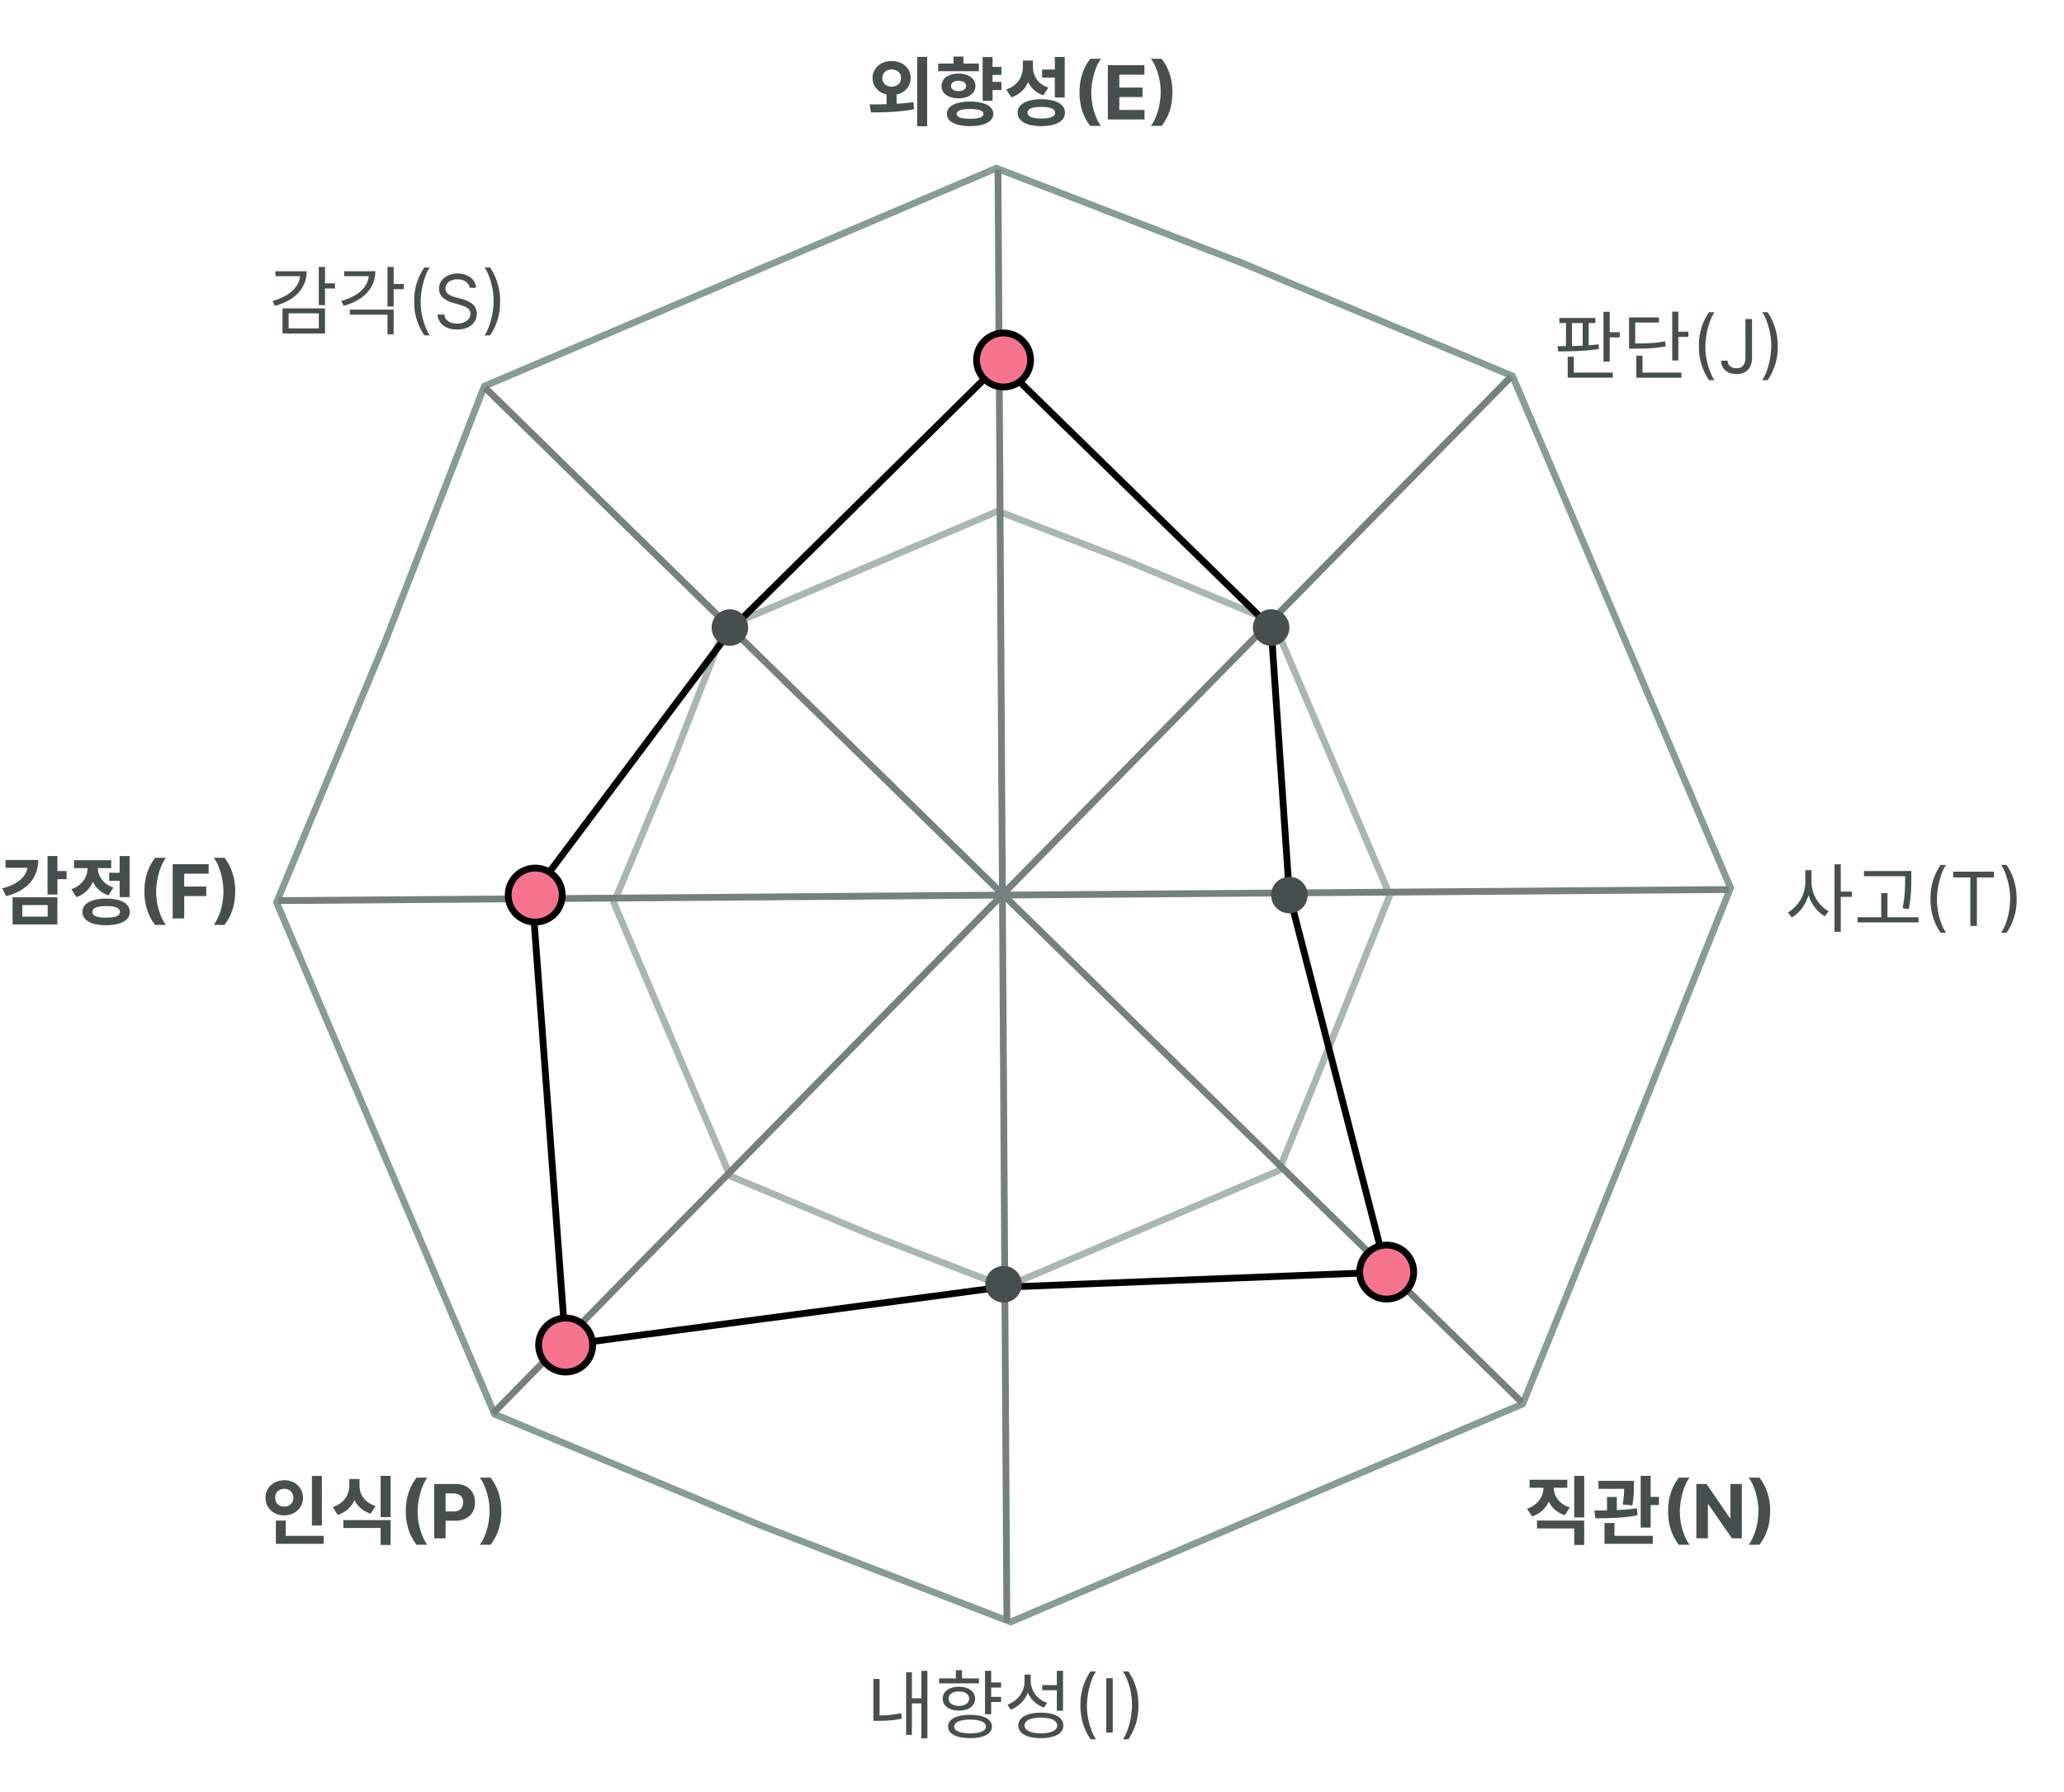 <svg width="304" height="264" fill="none" xmlns="http://www.w3.org/2000/svg"><path d="M130.58 13.49v2.14h1.48V13.5h-1.48Zm.75-4.5c-1.6 0-2.81 1.04-2.81 2.5 0 1.47 1.22 2.51 2.81 2.51 1.6 0 2.8-1.04 2.8-2.5 0-1.47-1.2-2.51-2.8-2.51Zm0 1.25c.78 0 1.38.45 1.38 1.26 0 .79-.6 1.26-1.38 1.26-.78 0-1.37-.47-1.37-1.26 0-.8.6-1.26 1.37-1.26Zm3.76-1.86V18.6h1.47V8.38h-1.47Zm-6.82 8.18c1.76 0 4.16-.03 6.37-.47l-.1-1.05c-2.15.32-4.65.34-6.44.34l.17 1.18Zm17.47-6.7v1.18h1.76V9.86h-1.76Zm0 2.2v1.2h1.76v-1.2h-1.76Zm-1.01-3.67v6.46h1.46V8.4h-1.46Zm-1.85 6.57c-2.1 0-3.42.67-3.42 1.82 0 1.13 1.32 1.8 3.42 1.8 2.1 0 3.42-.67 3.42-1.8 0-1.15-1.32-1.82-3.42-1.82Zm0 1.1c1.29 0 1.97.23 1.97.72 0 .48-.68.71-1.97.71s-1.97-.23-1.97-.71c0-.49.68-.72 1.97-.72Zm-4.7-6.7v1.13h5.99V9.36h-6Zm3 1.48c-1.49 0-2.51.73-2.51 1.82 0 1.1 1.02 1.83 2.5 1.83s2.5-.73 2.5-1.83c0-1.09-1.02-1.82-2.5-1.82Zm0 1.06c.64 0 1.1.27 1.1.76 0 .5-.46.76-1.1.76-.66 0-1.1-.26-1.1-.76s.44-.76 1.1-.76Zm-.74-3.57v1.64h1.46V8.33h-1.46Zm10.22.6v.9c0 1.4-.72 2.78-2.46 3.34l.76 1.17c2-.67 2.92-2.46 2.92-4.5v-.92h-1.22Zm.3 0v.84c0 1.98.82 3.62 2.7 4.27l.76-1.15a3.1 3.1 0 0 1-2.28-3.12v-.85h-1.17Zm4.4-.54v5.97h1.46V8.39h-1.47Zm-2 6.23c-2.15 0-3.48.74-3.48 1.98 0 1.25 1.33 1.98 3.48 1.98 2.16 0 3.49-.73 3.49-1.98 0-1.24-1.33-1.98-3.49-1.98Zm0 1.13c1.33 0 2.04.28 2.04.85s-.7.86-2.04.86c-1.32 0-2.02-.29-2.02-.86 0-.57.7-.85 2.02-.85Zm.13-5.5v1.18h2.07v-1.19h-2.06ZM159 13.6c0-.97.13-1.86.39-2.67.26-.82.66-1.58 1.19-2.27h1.59c-.2.26-.4.57-.57.94a10.6 10.6 0 0 0-.87 4 9.6 9.6 0 0 0 .7 3.62c.22.54.47.98.74 1.33h-1.59a7.38 7.38 0 0 1-1.2-2.27 8.84 8.84 0 0 1-.38-2.68Zm4.17 4v-8h5.39V11h-3.7v1.9h3.42v1.4h-3.42v1.9h3.71v1.4h-5.4Zm9.5-4c0 .97-.12 1.87-.38 2.68a7.3 7.3 0 0 1-1.2 2.27h-1.58c.2-.26.39-.58.56-.95a8.57 8.57 0 0 0 .77-2.6 9.23 9.23 0 0 0-.6-5.02 5.38 5.38 0 0 0-.73-1.32h1.59c.53.7.93 1.45 1.19 2.27.26.81.39 1.7.39 2.67ZM46.95 39.32v5.63h.92v-5.63h-.92Zm.66 2.42v.76h1.73v-.76H47.6Zm-3.4-1.78v.4c0 1.83-1.5 3.27-4.07 3.97l.36.73c2.92-.8 4.67-2.6 4.67-5.1h-.97Zm-3.64 0v.73h4.14v-.73h-4.14Zm1.04 5.46v3.71h6.26v-3.7H41.6Zm5.35.74v2.22h-4.45v-2.22h4.45Zm10.11-6.84v5.83h.91v-5.83h-.9Zm.66 2.5v.78h1.73v-.77h-1.73Zm-3.4-1.86v.4c0 1.83-1.5 3.27-4.08 3.97l.38.72c2.9-.8 4.65-2.59 4.65-5.1h-.96Zm-3.64 0v.73h4.14v-.73h-4.14Zm.84 5.65v.74h5.54v2.91h.91v-3.65h-6.45Zm9.48-1.2a8.47 8.47 0 0 1 1.48-5h.82c-.19.25-.36.57-.53.95a11.73 11.73 0 0 0-.82 4.05 10.2 10.2 0 0 0 .67 3.66c.2.55.43.99.68 1.33h-.81a8.48 8.48 0 0 1-1.49-5Zm8.16-2c-.05-.4-.24-.7-.57-.93a2.19 2.19 0 0 0-1.23-.33c-.35 0-.66.06-.92.18-.27.11-.47.27-.62.47a1.13 1.13 0 0 0-.07 1.23c.1.15.24.28.4.38.16.1.33.18.5.25l.5.15.8.22c.22.05.45.13.7.23.26.1.5.22.74.39a1.82 1.82 0 0 1 .82 1.58c0 .43-.11.83-.34 1.17-.23.35-.55.63-.99.84-.43.2-.95.3-1.56.3-.58 0-1.07-.09-1.49-.27a2.2 2.2 0 0 1-1.39-1.93h1c.03.3.13.55.3.75.19.2.41.34.69.44.27.1.57.14.89.14.37 0 .7-.06 1-.18.29-.12.52-.3.7-.5.17-.23.25-.48.25-.77a.94.94 0 0 0-.22-.65c-.15-.17-.35-.3-.59-.4-.24-.11-.5-.2-.78-.28l-.99-.28a3.67 3.67 0 0 1-1.48-.77 1.69 1.69 0 0 1-.55-1.31c0-.45.12-.84.36-1.17.25-.34.58-.6.99-.78.41-.2.88-.29 1.39-.29.51 0 .97.1 1.37.28.4.18.72.43.95.75.24.32.37.68.38 1.08h-.94Zm4.48 2a8.4 8.4 0 0 1-1.48 5h-.81c.19-.26.36-.58.52-.96a11.4 11.4 0 0 0 .82-4.05 10.2 10.2 0 0 0-.66-3.66c-.2-.55-.43-1-.68-1.34h.81c.48.7.84 1.46 1.1 2.29.26.82.39 1.73.39 2.71ZM265.9 128.19v1.78a5.25 5.25 0 0 1-2.56 4.45l.56.73c1.57-.84 2.76-2.98 2.76-5.18v-1.78h-.75Zm.17 0v1.78c0 2.13 1.16 4.17 2.7 5l.56-.73a5.02 5.02 0 0 1-2.52-4.27v-1.78h-.74Zm4.13-.86v9.94h.92v-9.94h-.92Zm.7 4.02v.77h1.85v-.77h-1.85Zm3.64-3.03v.76h6.4v-.76h-6.4Zm-.94 6.8v.76h8.98v-.75h-8.98Zm3.48-3.55v3.93h.92v-3.93h-.92Zm3.52-3.25v.99c0 1.19 0 2.58-.37 4.48l.91.13c.37-2.02.37-3.38.37-4.61v-1h-.9Zm3.74 4.1a8.5 8.5 0 0 1 1.48-5h.81c-.18.25-.36.57-.52.95a11.55 11.55 0 0 0-.82 4.05 10.2 10.2 0 0 0 .66 3.66c.2.54.44.99.69 1.33h-.82a8.49 8.49 0 0 1-1.48-5Zm3.34-3.15v-.86h6v.86h-2.51v7.14h-.97v-7.14h-2.52Zm9.34 3.14a8.36 8.36 0 0 1-1.48 5h-.81c.18-.25.36-.57.52-.95a9.08 9.08 0 0 0 .71-2.63 9.84 9.84 0 0 0-.07-3.3 10.9 10.9 0 0 0-.49-1.78c-.2-.55-.42-1-.67-1.34h.8c.48.7.85 1.46 1.1 2.29.26.82.4 1.73.4 2.71ZM229.67 46.84v.75h5.31v-.75h-5.3Zm-.16 4.93c1.69 0 4.02-.05 6-.36l-.06-.68c-1.95.24-4.32.26-6.05.27l.1.77Zm1.14-4.37v3.75h.88V47.4h-.88Zm2.46 0v3.75h.88V47.4h-.88Zm3.06-1.47v7.33h.92v-7.33h-.92Zm.63 3.01v.77h1.76v-.77h-1.76Zm-5.9 5.95v.75h6.64v-.75h-6.65Zm0-2.34v2.54h.9v-2.54h-.9Zm15.4-6.64v7.2h.9v-7.2h-.9Zm.63 2.96v.76h1.75v-.76h-1.75Zm-6.99 1.73v.76h.77c2.1 0 3.27-.06 4.63-.35l-.1-.74c-1.33.28-2.48.33-4.53.33h-.77Zm0-3.83V51h.9v-3.49h3.5v-.75h-4.4Zm1.07 8.12v.75h6.65v-.75H241Zm0-2.5v2.85h.91V52.4h-.9Zm9.22-1.39a8.46 8.46 0 0 1 1.48-5h.82c-.19.26-.36.58-.53.96a11.75 11.75 0 0 0-.82 4.05 10.2 10.2 0 0 0 .67 3.66c.2.55.43 1 .68 1.33h-.81a8.48 8.48 0 0 1-1.49-5Zm6.85-4h.97v5.72c0 .51-.1.95-.28 1.3-.2.36-.45.63-.8.82a2.5 2.5 0 0 1-1.2.27c-.44 0-.83-.08-1.17-.23a1.88 1.88 0 0 1-1.1-1.75h.95c0 .23.06.42.17.6.12.16.27.29.47.38.2.1.42.14.68.14.28 0 .51-.05.7-.17.2-.12.35-.29.45-.52.1-.23.16-.5.16-.84V47Zm4.75 4a8.4 8.4 0 0 1-1.48 5h-.81c.18-.25.36-.57.52-.95a11.15 11.15 0 0 0 .82-4.05 10.2 10.2 0 0 0-.66-3.66c-.2-.55-.43-1-.68-1.34h.8c.49.7.85 1.46 1.1 2.29.26.83.4 1.73.4 2.71ZM135.71 246.14v9.94h.88v-9.94h-.88Zm-1.67 4.05v.75h1.91v-.75h-1.91Zm-.58-3.83v9.22h.85v-9.22h-.85Zm-4.82.98v5.74h.91v-5.74h-.91Zm0 5.38v.79h.64c1.06 0 2.2-.05 3.56-.32l-.1-.8c-1.3.26-2.44.33-3.47.33h-.63Zm17.08-4.86v.75h1.73v-.75h-1.73Zm0 2.12v.76h1.73v-.76h-1.73Zm-.64-3.84v6.4h.91v-6.4h-.9Zm-2.21 6.49c-2 0-3.23.63-3.23 1.72 0 1.09 1.23 1.71 3.23 1.71 2.01 0 3.23-.63 3.23-1.71 0-1.1-1.22-1.72-3.23-1.72Zm0 .7c1.46 0 2.34.38 2.34 1.02 0 .65-.88 1-2.34 1-1.45 0-2.33-.35-2.33-1 0-.64.88-1.02 2.33-1.02Zm-4.56-6.07v.73h5.87v-.73h-5.88Zm2.93 1.23c-1.43 0-2.39.69-2.39 1.75 0 1.08.96 1.76 2.4 1.76 1.41 0 2.37-.68 2.37-1.76 0-1.06-.96-1.75-2.38-1.75Zm0 .7c.9 0 1.5.41 1.5 1.05 0 .65-.6 1.07-1.5 1.07-.91 0-1.52-.42-1.52-1.07 0-.64.6-1.05 1.52-1.05Zm-.46-3.14v1.62h.91v-1.62h-.91Zm10.12.65v1.02c0 1.52-1 2.85-2.5 3.4l.46.74a4.3 4.3 0 0 0 2.8-4.14v-1.02h-.76Zm.16 0v1c0 1.8 1.07 3.26 2.68 3.86l.5-.71a3.42 3.42 0 0 1-2.43-3.16v-.99h-.75Zm4.6-.56v5.89h.91v-5.89h-.9Zm-2.35 6.17c-2.06 0-3.32.7-3.32 1.88 0 1.19 1.26 1.87 3.32 1.87 2.04 0 3.3-.68 3.3-1.87s-1.26-1.88-3.3-1.88Zm0 .73c1.5 0 2.4.43 2.4 1.15 0 .73-.9 1.16-2.4 1.16s-2.41-.43-2.41-1.16c0-.72.91-1.15 2.4-1.15Zm.2-4.8v.76h2.35v-.76h-2.35Zm5.63 2.99a8.46 8.46 0 0 1 1.48-5h.82a5 5 0 0 0-.53.95 11.57 11.57 0 0 0-.82 4.05 10.2 10.2 0 0 0 .67 3.66c.2.55.43 1 .68 1.34h-.81a8.47 8.47 0 0 1-1.49-5Zm4.75-4v8h-.96v-8h.96Zm3.79 4c0 .98-.13 1.89-.39 2.72a8.4 8.4 0 0 1-1.1 2.28h-.8c.18-.26.36-.58.52-.96a11.13 11.13 0 0 0 .82-4.05 10.2 10.2 0 0 0-.67-3.66c-.2-.55-.43-.99-.68-1.33h.82c.47.7.84 1.45 1.1 2.28.25.83.38 1.73.38 2.72ZM227.34 218.46v.64c0 1.28-.74 2.6-2.43 3.16l.75 1.13c1.95-.63 2.89-2.37 2.89-4.3v-.63h-1.21Zm.3 0v.64c0 1.84.92 3.5 2.83 4.11l.75-1.13c-1.66-.53-2.38-1.77-2.38-2.98v-.64h-1.2Zm4.22-1.04v6.13h1.47v-6.13h-1.47Zm-5.48 6.59v1.16h5.48v2.43h1.47V224h-6.95Zm-1.09-6v1.16h5.55V218h-5.55Zm10.14.14v1.18h4.36v-1.18h-4.36Zm1.26 2.38v2.55h1.45v-2.55h-1.45Zm2.53-2.38v.64c0 .7 0 1.59-.22 2.84l1.42.15c.24-1.26.24-2.27.24-2.99v-.64h-1.44Zm2.43-.73v7.62h1.47v-7.62h-1.47Zm.89 3.1v1.2h1.8v-1.2h-1.8Zm-6.22 5.74v1.17h7.12v-1.17h-7.12Zm0-1.9v2.26h1.47v-2.26h-1.47Zm-1.35-.69c1.75 0 4.12-.04 6.22-.43l-.1-1.04c-2.04.29-4.49.32-6.25.32l.13 1.16Zm10.72-1.05c0-.97.13-1.86.39-2.67.26-.82.66-1.57 1.2-2.27h1.58c-.2.26-.4.57-.57.95a10.65 10.65 0 0 0-.87 4 9.6 9.6 0 0 0 .7 3.61c.23.54.47.98.74 1.33h-1.59a7.39 7.39 0 0 1-1.19-2.27 8.84 8.84 0 0 1-.39-2.68Zm10.86-4v8h-1.46l-3.48-5.03h-.06v5.03h-1.7v-8h1.5l3.45 5.03h.07v-5.03h1.68Zm4.17 4c0 .97-.13 1.87-.39 2.68a7.33 7.33 0 0 1-1.19 2.27h-1.59c.2-.26.4-.57.57-.95a8.61 8.61 0 0 0 .76-2.6 9.23 9.23 0 0 0-.08-3.26 9.5 9.5 0 0 0-.52-1.75 5.36 5.36 0 0 0-.73-1.33h1.6c.53.7.92 1.45 1.18 2.27.26.81.4 1.7.4 2.67ZM7 126.1v5.68h1.46v-5.67H7Zm1.05 2.22v1.2h1.76v-1.2H8.05Zm-3.98-1.63v.73c0 1.52-1.24 2.82-3.74 3.45l.57 1.15c3.04-.79 4.73-2.63 4.73-5.33H4.07Zm-3.26 0v1.15h4.14v-1.15H.81Zm1.04 5.5v4h6.6v-4h-6.6Zm5.17 1.15v1.69H3.29v-1.69h3.73Zm9.06-4.77v1.19h1.94v-1.19h-1.94Zm1.54-2.46v6.05h1.46v-6.05h-1.46Zm-1.99 6.27c-2.16 0-3.49.73-3.49 1.97s1.33 1.95 3.49 1.95 3.49-.71 3.49-1.96c0-1.23-1.33-1.96-3.49-1.96Zm0 1.1c1.33 0 2.04.28 2.04.87 0 .57-.7.84-2.04.84-1.32 0-2.02-.27-2.02-.84 0-.59.7-.86 2.02-.86Zm-2.72-6.35v.64c0 1.3-.72 2.66-2.4 3.23l.74 1.16c1.95-.66 2.85-2.45 2.85-4.4v-.63h-1.19Zm.31 0v.64c0 1.81.87 3.5 2.76 4.13l.72-1.15c-1.6-.54-2.3-1.78-2.3-2.98v-.64h-1.18Zm-2.32-.4v1.16h5.48v-1.17H10.9Zm10.37 4.58c0-.97.13-1.86.39-2.67.26-.82.65-1.57 1.19-2.27h1.59c-.2.26-.4.57-.57.95a10.56 10.56 0 0 0-.87 4 9.6 9.6 0 0 0 .7 3.61c.22.54.47.98.74 1.33h-1.6a7.4 7.4 0 0 1-1.18-2.27 8.85 8.85 0 0 1-.39-2.68Zm4.16 4v-8h5.3v1.4h-3.6v1.9h3.25v1.4h-3.25v3.3h-1.7Zm9.21-4c0 .97-.13 1.87-.39 2.68a7.34 7.34 0 0 1-1.19 2.27h-1.59c.2-.26.4-.57.57-.95a8.6 8.6 0 0 0 .76-2.6 9.21 9.21 0 0 0-.08-3.26 9.57 9.57 0 0 0-.51-1.75 5.37 5.37 0 0 0-.74-1.33h1.6c.53.7.92 1.45 1.18 2.27.26.81.4 1.7.4 2.67ZM45.94 217.43v7.31h1.47v-7.31h-1.47Zm-5.31 8.83v1.17h7.04v-1.17h-7.04Zm0-2.25v2.72h1.46v-2.72h-1.46Zm1.24-5.94c-1.56 0-2.77 1.07-2.77 2.58 0 1.5 1.2 2.59 2.77 2.59 1.56 0 2.76-1.1 2.76-2.59 0-1.5-1.2-2.59-2.76-2.59Zm0 1.26c.75 0 1.33.48 1.33 1.32 0 .82-.58 1.3-1.33 1.3-.76 0-1.34-.47-1.34-1.3 0-.84.58-1.32 1.34-1.32Zm9.58-1.45v.98c0 1.28-.71 2.6-2.43 3.15l.71 1.16c2-.64 2.93-2.39 2.93-4.31v-.98h-1.21Zm.3 0v.98c0 1.89.9 3.52 2.85 4.13l.71-1.14c-1.66-.5-2.36-1.74-2.36-3v-.97h-1.2Zm-1.17 6.06v1.16h5.48v2.5h1.47v-3.66h-6.95Zm5.48-6.52v6.07h1.47v-6.07h-1.47Zm3.71 5.2c0-.97.13-1.86.39-2.67a7.4 7.4 0 0 1 1.2-2.27h1.58c-.2.26-.39.57-.56.95a10.6 10.6 0 0 0-.87 4 9.6 9.6 0 0 0 .7 3.61c.22.54.46.98.73 1.33h-1.59a7.38 7.38 0 0 1-1.19-2.27 8.85 8.85 0 0 1-.39-2.68Zm4.17 4v-8h3.16c.6 0 1.12.12 1.55.35.42.23.75.55.97.96.23.4.34.87.34 1.4 0 .53-.11 1-.34 1.41-.23.4-.56.72-1 .95-.43.23-.95.34-1.57.34h-2.01v-1.36h1.74c.32 0 .6-.05.8-.16.22-.12.38-.28.48-.48.1-.2.16-.43.16-.7 0-.26-.05-.5-.16-.7-.1-.2-.26-.35-.48-.46a1.74 1.74 0 0 0-.8-.16h-1.15v6.61h-1.7Zm9.9-4c0 .97-.14 1.87-.4 2.68a7.31 7.31 0 0 1-1.18 2.27h-1.6c.2-.26.4-.57.57-.95a8.71 8.71 0 0 0 .76-2.6 9.24 9.24 0 0 0-.6-5.01 5.37 5.37 0 0 0-.72-1.33h1.59c.53.7.93 1.45 1.18 2.27.26.81.4 1.7.4 2.67Z" fill="#45504E"/><path d="M56.6 94.81h.01l14.73-37.92 37.7-16.05 37.71-16.06 36.1 13.93h.01l39.91 16.68 16.06 37.71 16.06 37.7-15.9 39.75-14.72 36.28-37.7 16.05-37.71 16.06-36.95-14.27-39.07-16.34-16.06-37.7-16.05-37.7L56.6 94.8Z" stroke="#859C98"/><path d="m98.88 112.67 7.87-20.24 20.12-8.57 20.12-8.57 19.26 7.43 21.31 8.9 8.57 20.13 8.57 20.13-8.48 21.21-7.86 19.36-20.12 8.57-20.13 8.57-19.71-7.62-20.86-8.72-8.57-20.12L90.41 133l8.47-20.34Z" stroke="#A8B7B4"/><path fill-rule="evenodd" clip-rule="evenodd" d="m148.4 131.74 74.5-75.88-.72-.7-74.5 75.88-75.87-74.27-.7.72 75.87 74.26-74.7 76.1.7.7 74.72-76.1 76.11 74.5.7-.71-76.11-74.5Z" fill="#74817E"/><path fill-rule="evenodd" clip-rule="evenodd" d="m148.14 131.36-.65-106.34h-1l.65 106.35-106.17.81v1l106.18-.81.65 106.63h1l-.66-106.64 106.5-.82v-1l-106.5.82Z" fill="#74817E"/><path d="m107.94 92.45 39.42-38.97 39.86 38.97 2.69 39.41 14.33 55.54-56.88 2.24-64.05 8.51-4.93-66.29 29.56-39.41Z" stroke="#000"/><circle cx="147.81" cy="53.03" r="3.98" fill="#F6738D" stroke="#000"/><circle cx="147.81" cy="189.19" r="2.69" fill="#45504E"/><circle cx="189.91" cy="131.86" r="2.69" fill="#45504E"/><circle cx="187.22" cy="92.45" r="2.69" fill="#45504E"/><circle cx="107.5" cy="92.45" r="2.69" fill="#45504E"/><circle cx="78.83" cy="131.86" r="3.98" fill="#F6738D" stroke="#000"/><circle cx="83.31" cy="198.15" r="3.98" fill="#F6738D" stroke="#000"/><circle cx="204.24" cy="187.4" r="3.98" fill="#F6738D" stroke="#000"/></svg>